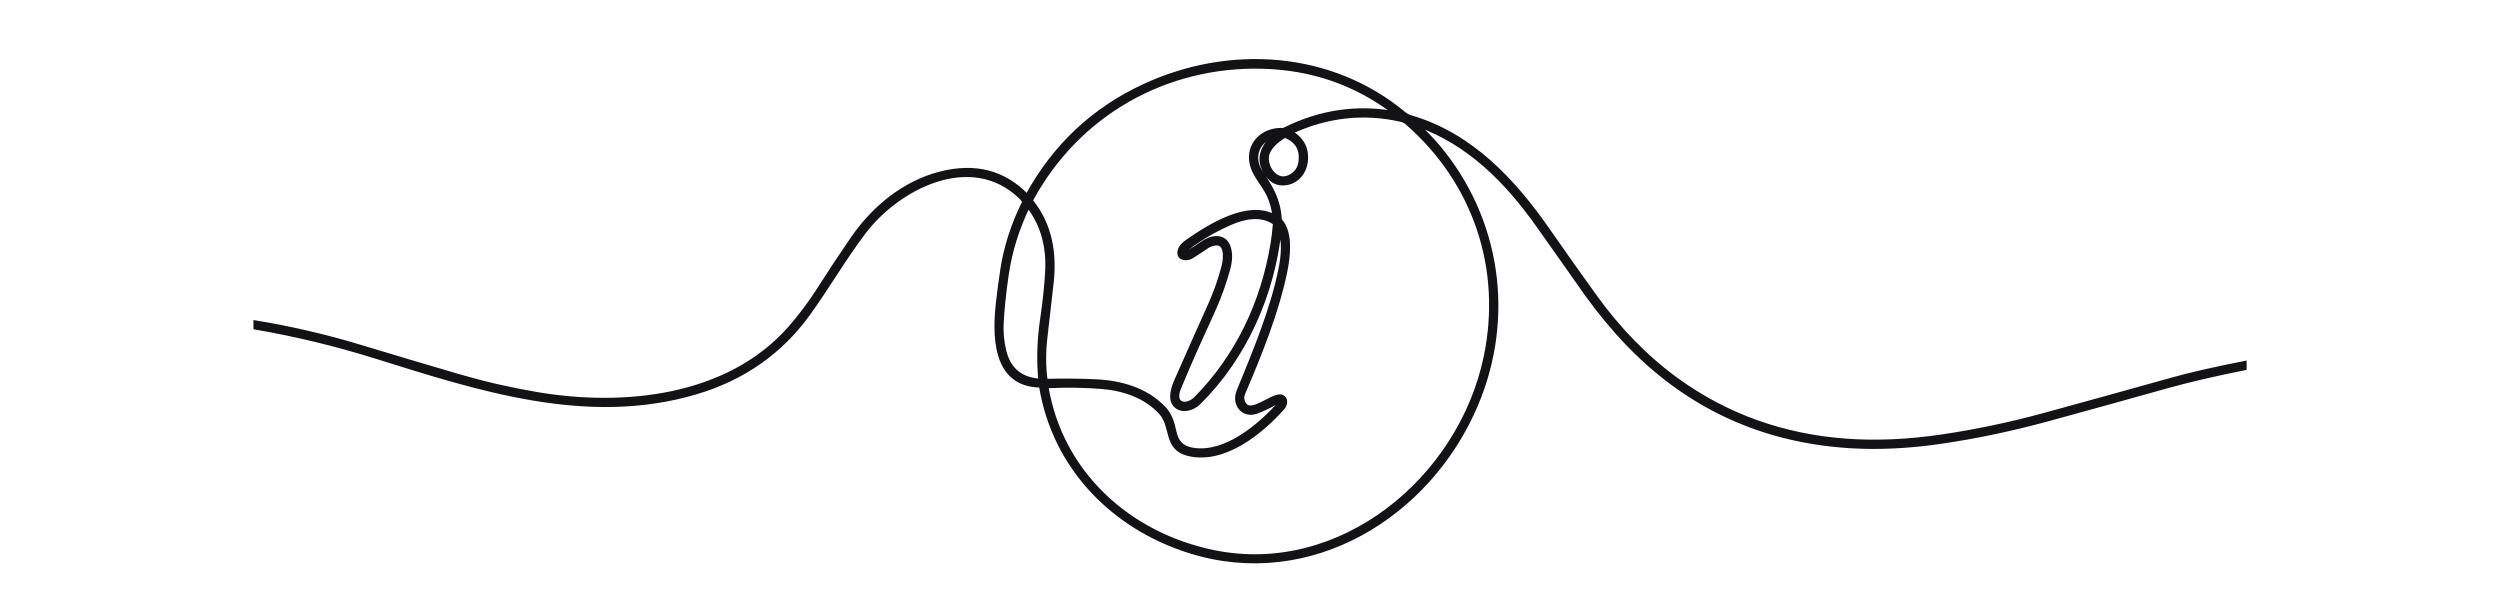 <svg width="508" height="125" viewBox="0 0 508 125" fill="none" xmlns="http://www.w3.org/2000/svg">
<g clip-path="url(#clip0_570_8843)">
<path d="M456.015 73.867V74.75C449.836 75.984 444.518 77.229 440.06 78.482C431.794 80.803 423.881 82.995 416.321 85.059C408.817 87.107 401.508 88.649 394.395 89.687C387.885 90.635 381.754 90.933 376.004 90.582C357.08 89.421 341.29 81.702 328.633 67.427C325.805 64.234 323.129 60.78 320.605 57.066C320.385 56.739 317.758 53.02 312.727 45.91C306.291 36.812 298.607 28.988 288.094 25.267C287.701 25.127 287.655 25.201 287.957 25.49C289.419 26.884 290.85 28.311 292.151 29.859C304.509 44.609 307.317 64.433 299.904 82.093C290.434 104.636 266.257 119.674 241.697 111.905C226.171 106.998 214.329 94.849 211.643 78.543C211.61 78.354 211.498 78.257 211.307 78.251C201.914 78.061 202.148 67.808 202.904 61.203C203.151 59.053 203.441 56.897 203.772 54.736C204.475 50.157 205.945 45.619 208.18 41.124C208.237 41.008 208.229 40.897 208.156 40.792C207.93 40.478 207.672 40.183 207.384 39.904C197.312 30.288 182.376 37.983 175.443 47.174C171.39 52.543 168.057 58.338 164.151 63.74C158.521 71.515 150.93 76.818 141.376 79.649C119.289 86.194 97.189 78.879 76.245 72.343C68.283 69.858 60.202 67.904 52 66.483V65.62C59.148 66.798 66.188 68.436 73.118 70.536C80.064 72.637 86.731 74.623 93.117 76.492C98.369 78.027 103.704 79.252 109.124 80.168C126.816 83.158 147.885 80.999 160.442 66.876C162.595 64.453 164.623 61.754 166.348 59.051C168.632 55.464 170.954 51.955 173.314 48.523C177.641 42.234 183.81 37.23 191.046 35.362C198.068 33.552 203.903 35.039 208.552 39.823C208.668 39.942 208.766 39.929 208.847 39.783C214.355 29.709 222.268 22.288 232.587 17.52C249.83 9.549 270.362 10.813 285.242 23.168C285.662 23.514 286.148 23.768 286.7 23.93C298.841 27.492 307.463 36.707 314.525 46.878C317.649 51.376 320.859 55.907 324.153 60.47C328.734 66.82 334.37 72.716 340.758 77.327C350.788 84.565 362.215 88.664 375.038 89.626C381.182 90.085 387.722 89.8 394.657 88.771C401.593 87.744 408.511 86.288 415.412 84.403C423.987 82.058 432.605 79.672 441.264 77.246C445.049 76.184 449.966 75.058 456.015 73.867ZM259.93 46.587C258.569 59.679 252.917 72.537 243.515 81.801C242.356 82.944 240.146 83.657 238.857 82.255C237.726 81.027 238.489 78.766 239.099 77.384C241.456 72.032 243.729 66.925 245.919 62.062C247.099 59.442 248.031 56.8 248.715 54.136C249.155 52.414 249.434 48.738 246.497 49.468C245.977 49.597 245.508 49.805 245.091 50.092C244.143 50.746 243.166 51.39 242.162 52.025C241.241 52.608 239.536 52.6 239.758 51.109C239.887 50.258 240.655 49.589 241.317 49.127C245.919 45.942 253.595 41.132 258.92 44.074C258.935 44.083 258.952 44.087 258.97 44.086C258.987 44.085 259.003 44.08 259.018 44.07C259.032 44.06 259.043 44.047 259.05 44.031C259.057 44.015 259.06 43.998 259.058 43.981C258.904 42.398 258.502 40.922 257.85 39.552C256.609 36.942 254.145 34.867 254.294 31.731C254.452 28.4 257.425 26.349 260.621 26.499C260.764 26.505 260.899 26.476 261.025 26.414C268.225 22.802 275.706 21.697 283.468 23.099C283.762 23.154 283.79 23.089 283.553 22.905C275.715 16.891 266.737 13.747 256.617 13.471C236.914 12.936 218.947 22.986 209.481 40.508C209.44 40.584 209.423 40.67 209.431 40.757C209.439 40.843 209.472 40.926 209.525 40.994C213.376 45.849 214.252 51.506 213.606 57.447C213.242 60.767 212.83 64.367 212.37 68.246C211.982 71.474 211.983 74.491 212.374 77.295C212.381 77.348 212.408 77.397 212.449 77.431C212.49 77.466 212.542 77.484 212.596 77.481C215.898 77.387 219.215 77.414 222.547 77.562C227.698 77.793 232.805 79.212 236.429 83.004C237.673 84.309 238.166 85.918 238.522 87.624C239.01 89.978 240.158 91.21 242.727 91.531C249.127 92.325 255.741 86.87 259.951 82.231C260.384 81.75 260.281 81.51 259.639 81.513C259.596 81.516 259.407 81.613 259.07 81.805C257.831 82.513 256.576 83.102 255.304 83.572C252.61 84.565 250.739 82.02 251.749 79.552C255.106 71.366 258.678 62.824 260.314 54.545C260.803 52.081 261.094 48.965 260.189 46.554C260.057 46.203 259.971 46.214 259.93 46.587ZM265.223 33.044C264.944 34.944 263.599 36.65 261.68 37.068C260.115 37.405 258.858 37.01 257.91 35.88C256.098 33.719 255.944 31.55 257.45 29.372C257.914 28.7 258.617 28.165 259.227 27.622C259.448 27.427 259.415 27.361 259.126 27.423C255.494 28.222 254.064 31.938 256.108 35.025C258.177 38.15 259.676 40.427 259.959 44.536C259.969 44.69 260.026 44.825 260.128 44.941C262.278 47.373 261.696 52.171 261.086 55.121C259.365 63.444 255.955 71.881 252.585 79.779C252.165 80.768 252.284 81.641 252.941 82.401C254.468 84.155 258.242 80.638 260.104 80.634C260.35 80.634 260.586 80.73 260.763 80.903C260.939 81.075 261.042 81.31 261.049 81.558C261.066 82.031 260.911 82.449 260.585 82.814C256.015 87.965 248.557 93.889 241.463 92.159C236.829 91.024 238.457 86.619 235.992 83.864C232.946 80.456 228.437 78.916 223.921 78.543C220.457 78.257 216.689 78.205 212.616 78.389C212.546 78.392 212.517 78.428 212.527 78.498C215.444 96.178 229.278 108.716 246.586 112.27C272.487 117.591 296.797 97.374 301.98 72.558C305.742 54.545 299.786 36.926 285.945 24.874C285.603 24.577 285.203 24.376 284.745 24.271C277.104 22.523 269.608 23.358 262.257 26.775C262.238 26.784 262.222 26.797 262.21 26.815C262.199 26.832 262.192 26.853 262.191 26.874C262.19 26.895 262.195 26.916 262.206 26.934C262.216 26.952 262.231 26.967 262.249 26.977C264.62 28.372 265.611 30.394 265.223 33.044ZM261.999 36.055C263.443 35.379 264.237 34.234 264.383 32.618C264.601 30.195 263.568 28.508 261.284 27.557C261.141 27.498 261.004 27.508 260.872 27.589C259.285 28.546 258.205 29.62 257.632 30.811C256.432 33.299 258.969 37.469 261.999 36.055ZM208.814 41.829C206.614 46.4 205.172 51.026 204.487 55.708C203.93 59.531 203.581 62.889 203.441 65.782C203.355 67.554 203.52 69.344 203.938 71.151C204.84 75.071 207.28 77.168 211.259 77.441C211.428 77.451 211.505 77.373 211.489 77.206C211.101 73.234 211.222 69.125 211.853 64.879C212.37 61.383 212.71 58.152 212.875 55.185C213.141 50.375 212.071 45.687 209.029 41.809C208.945 41.701 208.874 41.708 208.814 41.829ZM246.489 62.974C244.049 68.339 241.693 73.478 239.503 78.806C238.061 82.316 241.059 83.069 243.123 80.966C251.519 72.428 256.65 61.625 258.646 49.695C258.877 48.314 259.042 46.944 259.139 45.586C259.155 45.388 259.081 45.234 258.916 45.124C256.286 43.357 252.977 43.965 250.226 45.136C247.128 46.452 244.162 48.16 241.325 50.262C241.013 50.492 240.781 50.809 240.631 51.214C240.585 51.341 240.664 51.451 240.869 51.542C240.917 51.563 240.969 51.572 241.02 51.569C241.072 51.566 241.123 51.551 241.168 51.526C242.251 50.927 243.356 50.228 244.485 49.431C246.089 48.293 248.654 47.774 249.535 50.128C249.993 51.352 249.974 52.864 249.479 54.663C248.668 57.602 247.671 60.372 246.489 62.974Z" fill="#131316" stroke="#131316"/>
</g>
<defs>
<clipPath id="clip0_570_8843">
<rect width="508" height="124" fill="white" transform="translate(0 0.5)"/>
</clipPath>
</defs>
</svg>
